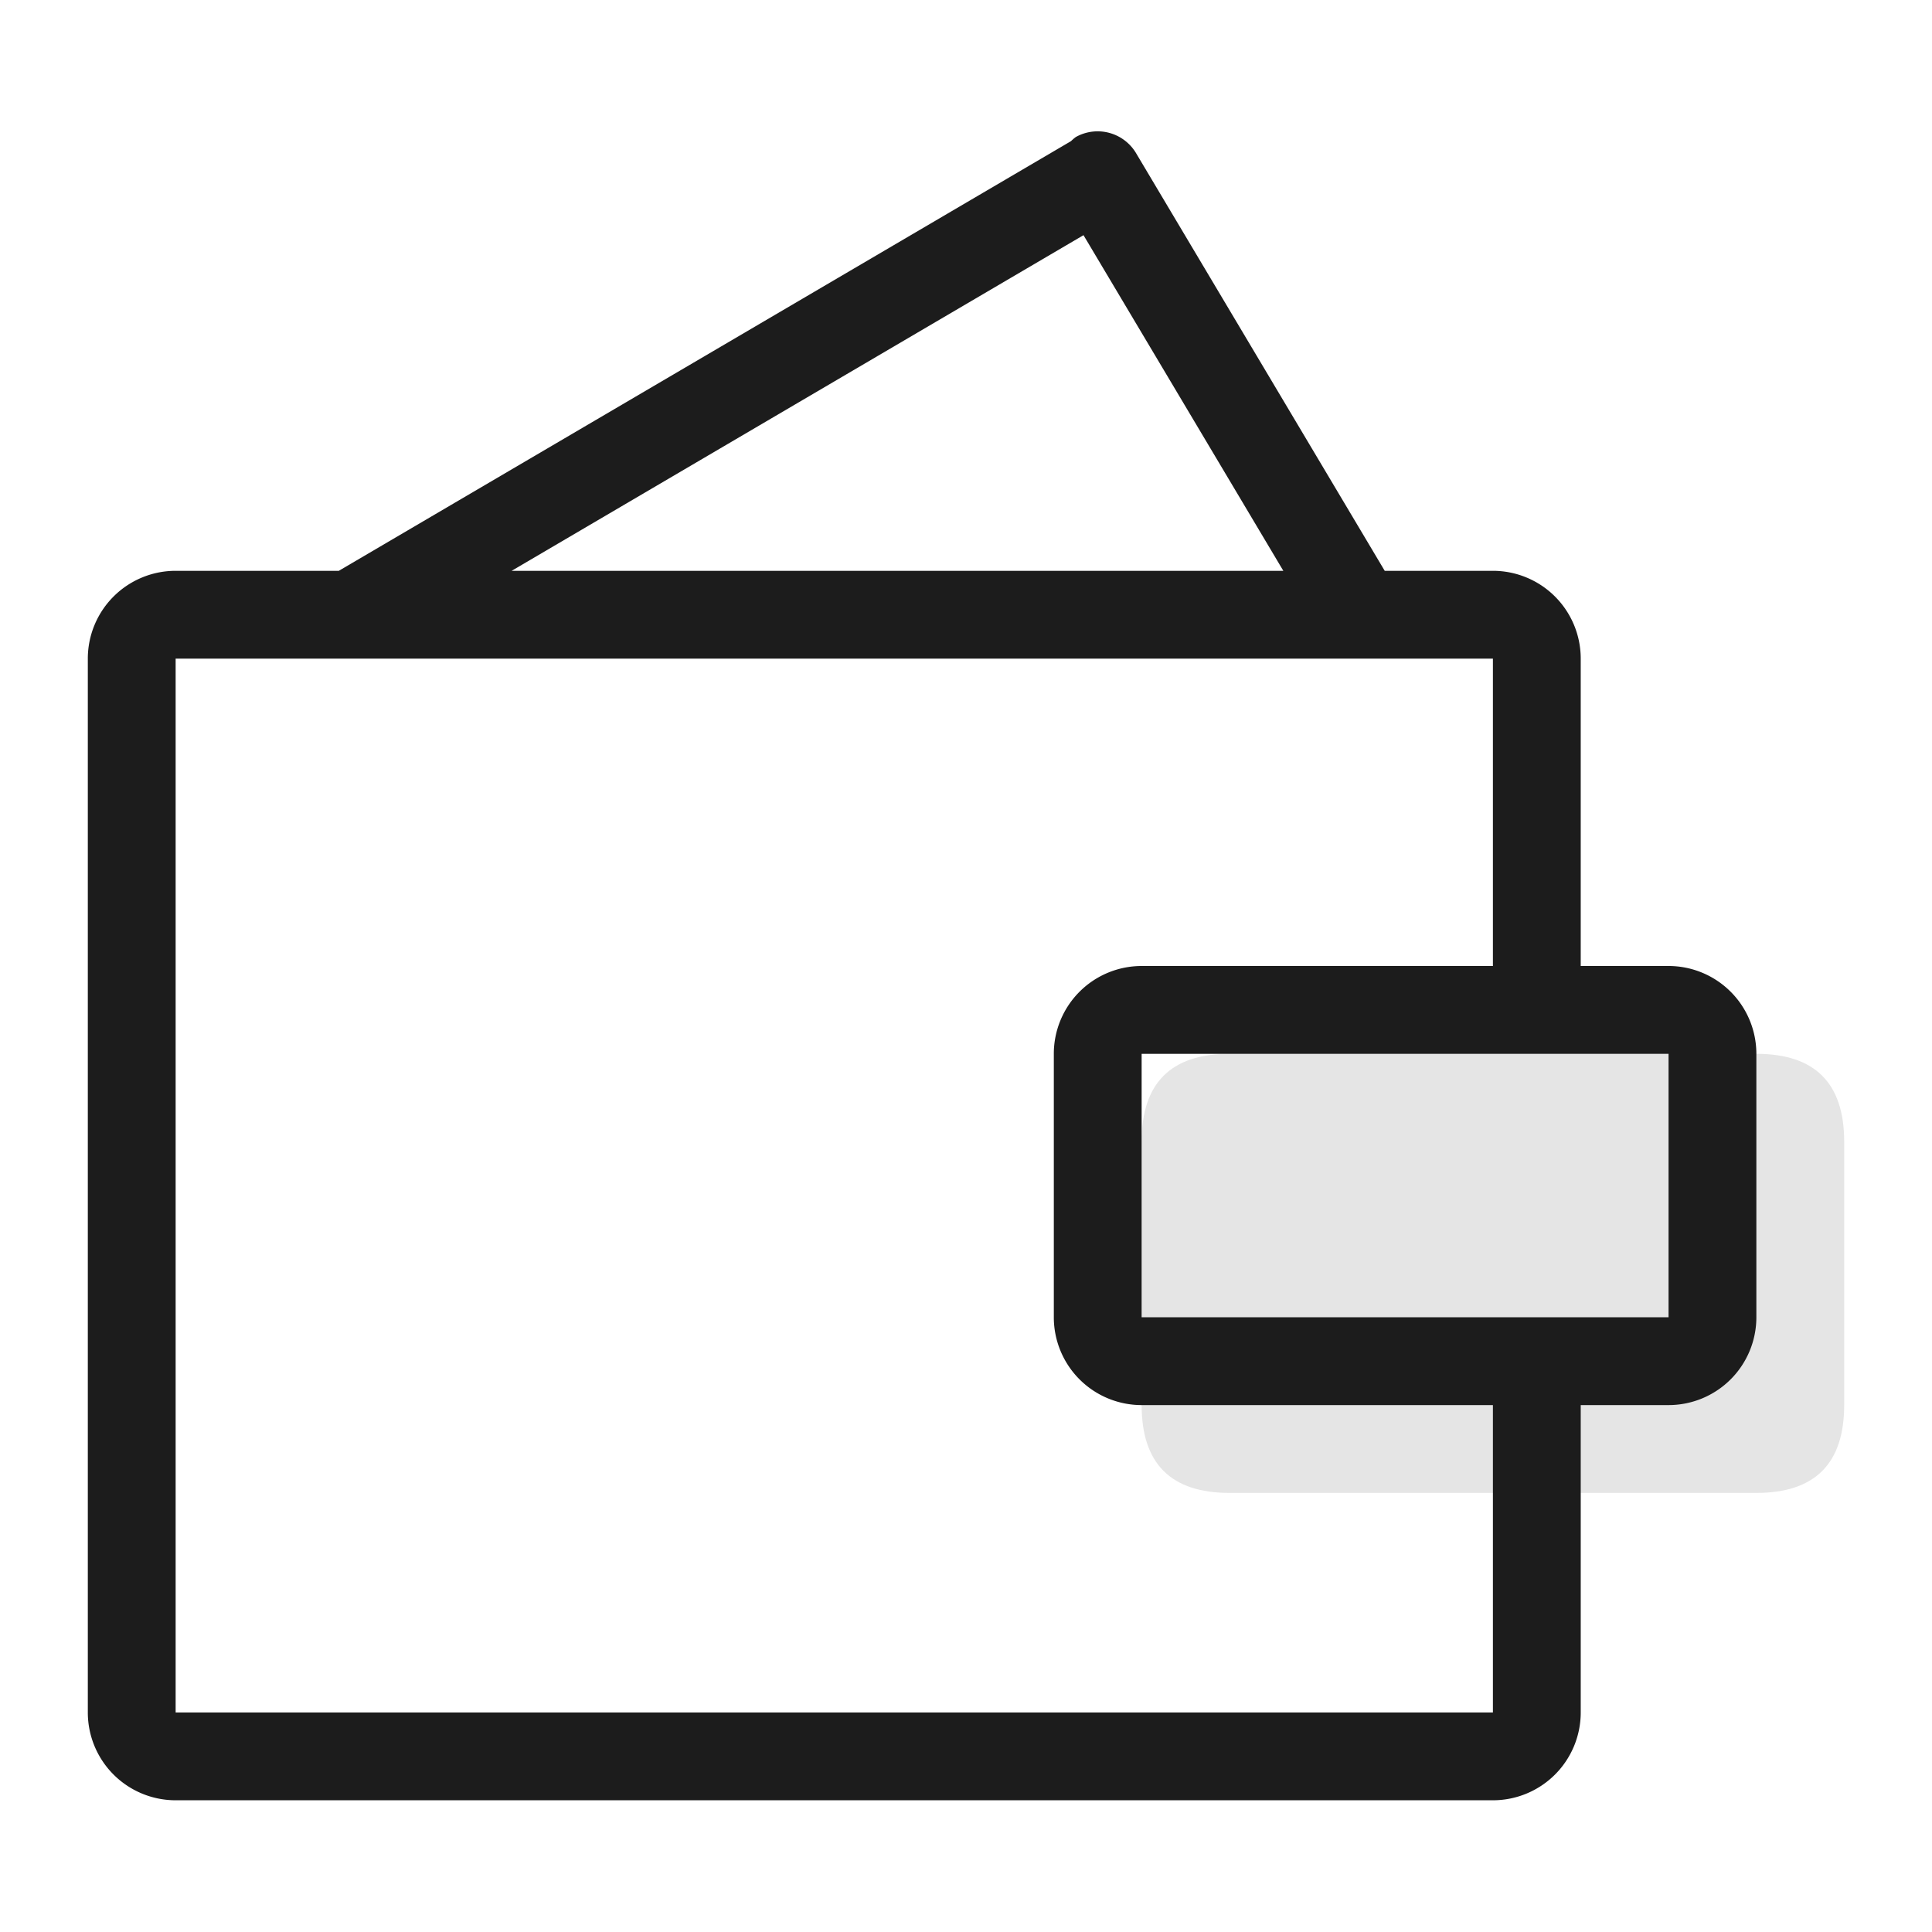 <?xml version="1.0" standalone="no"?><!DOCTYPE svg PUBLIC "-//W3C//DTD SVG 1.1//EN" "http://www.w3.org/Graphics/SVG/1.1/DTD/svg11.dtd"><svg class="icon" width="200px" height="200.00px" viewBox="0 0 1024 1024" version="1.1" xmlns="http://www.w3.org/2000/svg"><path d="M605.091 558.545m46.545 0l279.273 0q46.545 0 46.545 46.545l0 139.636q0 46.545-46.545 46.545l-279.273 0q-46.545 0-46.545-46.545l0-139.636q0-46.545 46.545-46.545Z" fill="#E5E5E5" /><path d="M884.364 744.727h-46.545v162.909a46.545 46.545 0 0 1-46.545 46.545H93.091a46.545 46.545 0 0 1-46.545-46.545V349.091a46.545 46.545 0 0 1 46.545-46.545h86.481l388.096-227.747a24.32 24.32 0 0 1 2.513-2.164 23.715 23.715 0 0 1 31.791 8.262L733.929 302.545H791.273a46.545 46.545 0 0 1 46.545 46.545v162.909h46.545a46.545 46.545 0 0 1 46.545 46.545v139.636a46.545 46.545 0 0 1-46.545 46.545zM574.278 124.649L271.174 302.545h409.018zM791.273 349.091H93.091v558.545h698.182v-162.909h-186.182a46.545 46.545 0 0 1-46.545-46.545v-139.636a46.545 46.545 0 0 1 46.545-46.545h186.182v-162.909z m93.091 209.455H605.091v139.636h279.273v-139.636z" fill="#1C1C1C" /></svg>
